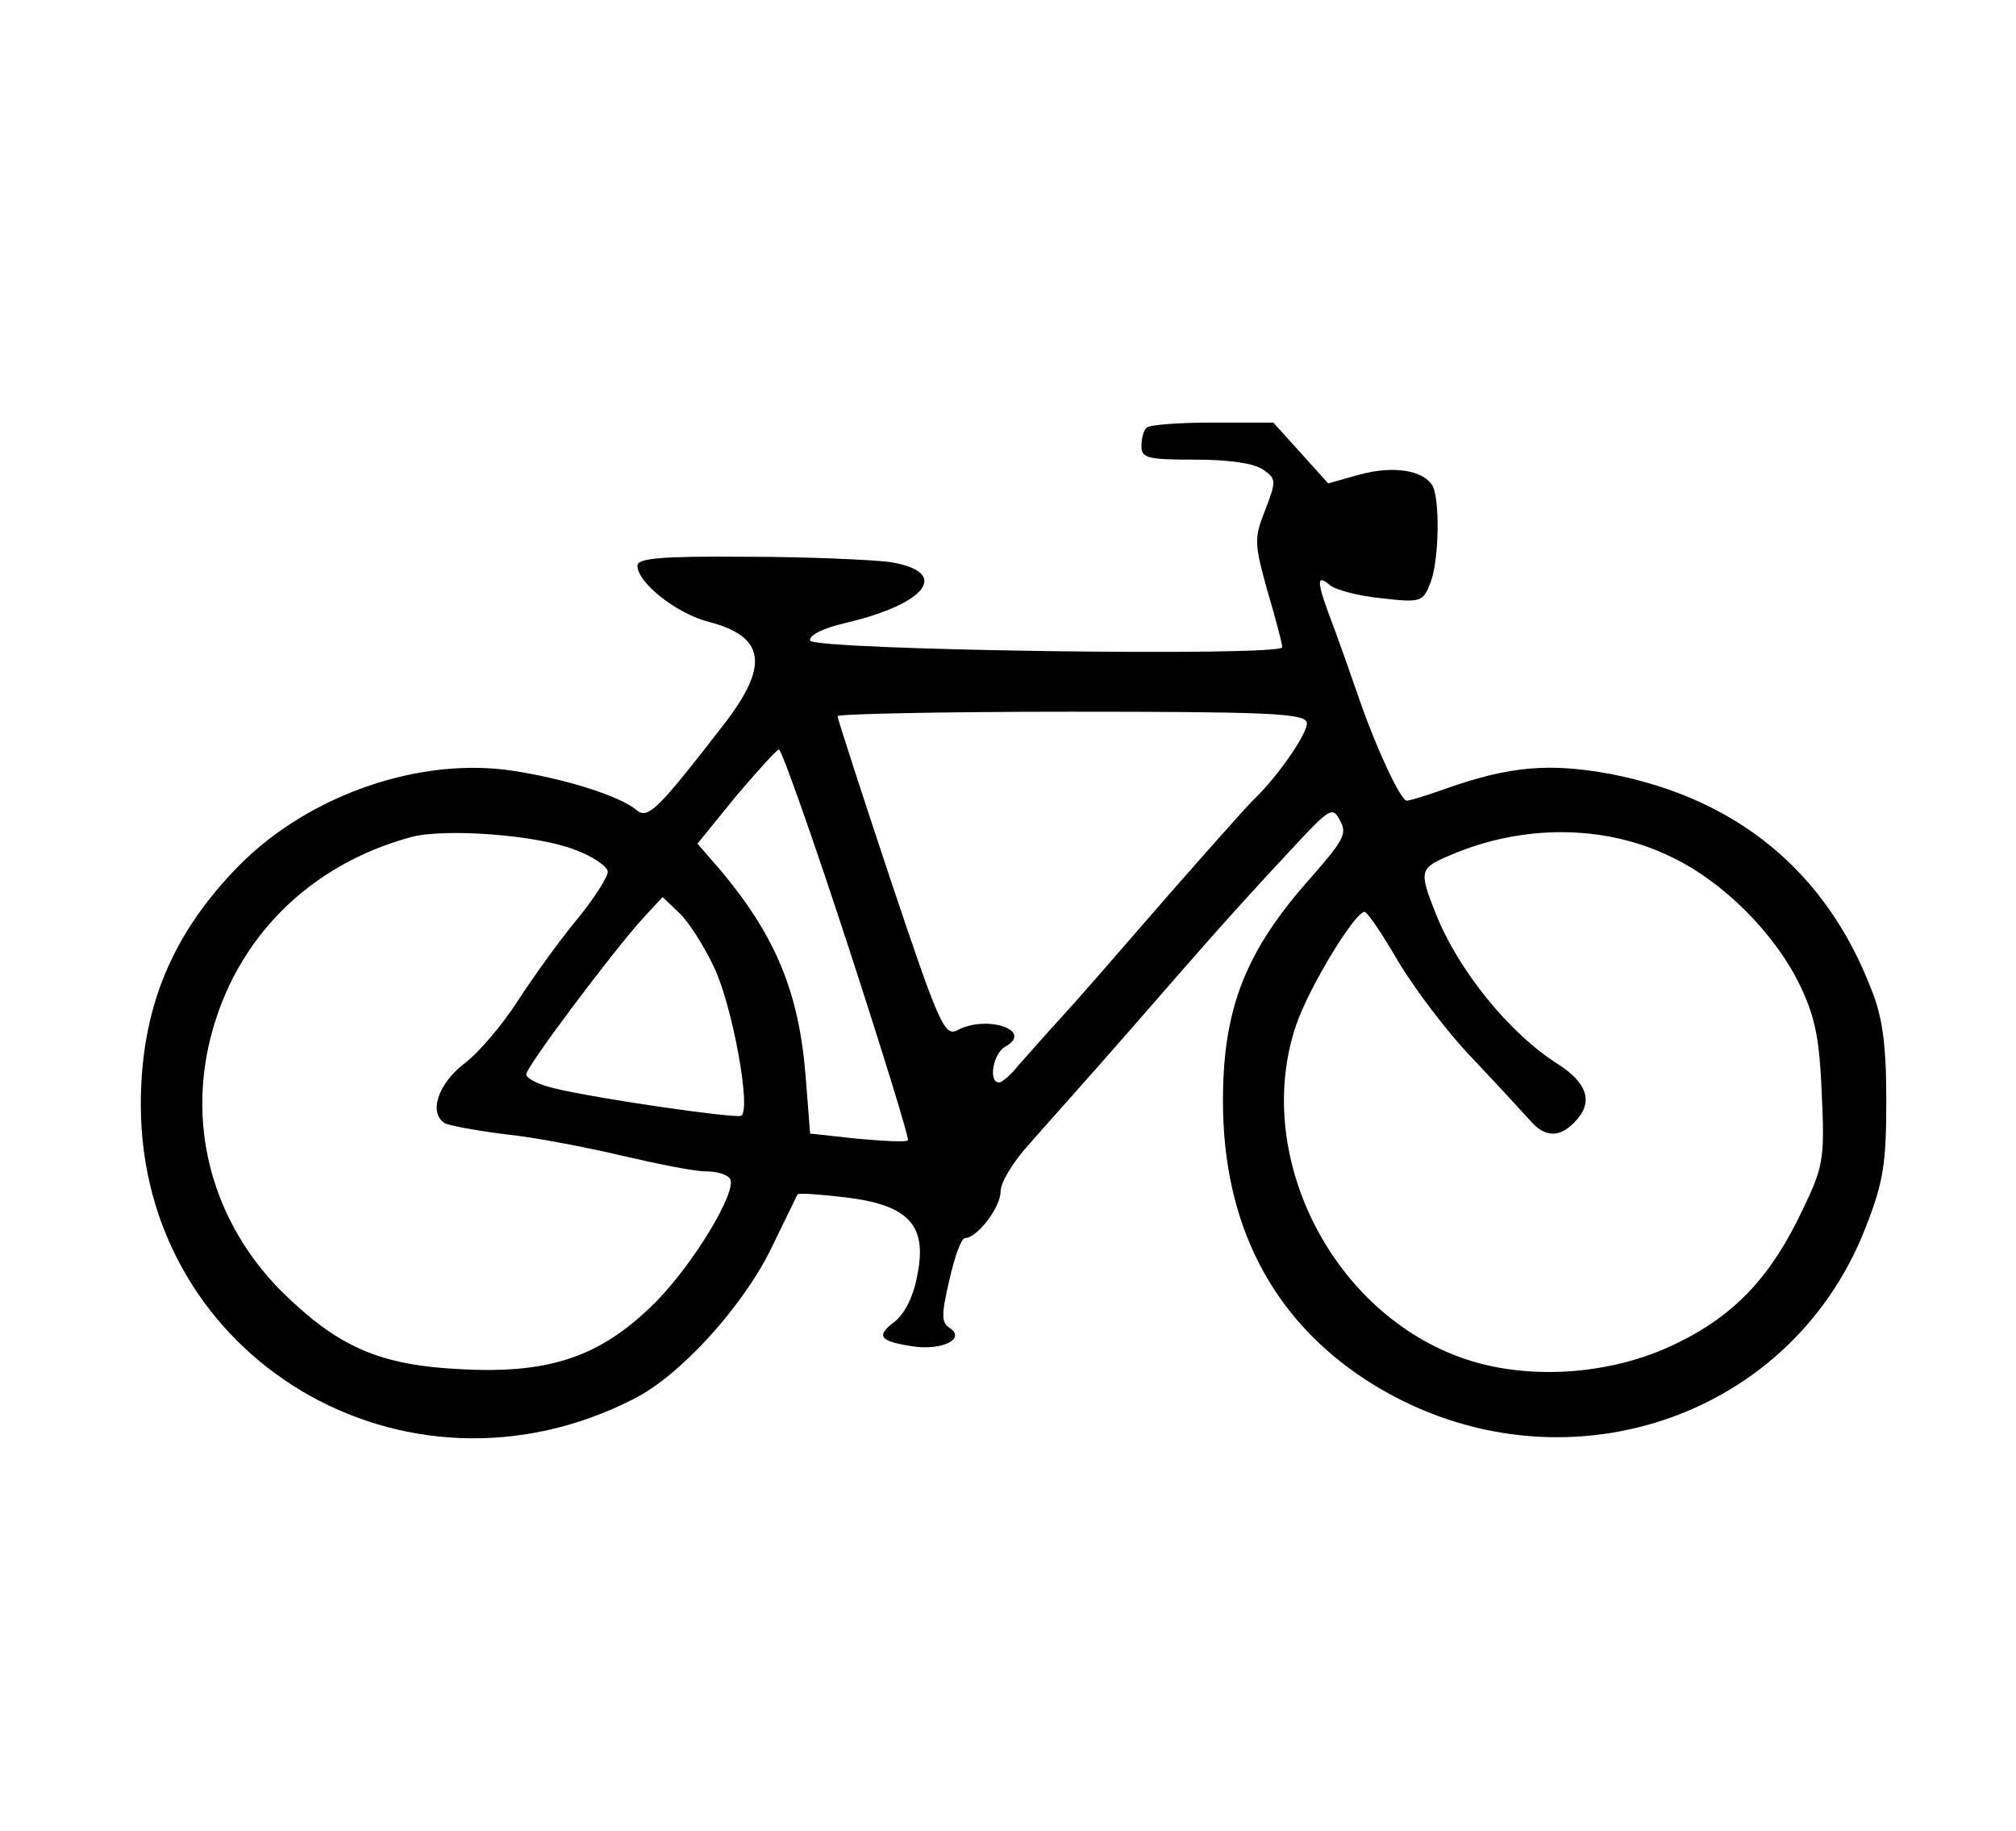 <?xml version="1.0" standalone="no"?>
<!DOCTYPE svg PUBLIC "-//W3C//DTD SVG 20010904//EN"
 "http://www.w3.org/TR/2001/REC-SVG-20010904/DTD/svg10.dtd">
<svg version="1.0" xmlns="http://www.w3.org/2000/svg"
 width="272pt" height="247pt" viewBox="0 0 272 247"
 preserveAspectRatio="xMidYMid meet">
<g transform="translate(0,247) scale(0.1,-0.1)"
fill="#000000" stroke="none">
<path d="M1547 1893 c-4 -3 -7 -15 -7 -25 0 -16 9 -18 73 -18 46 0 80 -5 92
-14 17 -12 17 -15 2 -54 -15 -38 -15 -44 3 -109 11 -37 20 -71 20 -76 0 -13
-633 -4 -637 9 -2 7 18 17 49 24 110 26 141 69 58 82 -25 3 -111 7 -192 7
-116 1 -148 -2 -148 -12 0 -23 53 -65 97 -76 76 -20 81 -59 19 -139 -90 -116
-102 -128 -118 -114 -22 18 -93 41 -164 52 -125 20 -275 -31 -370 -126 -92
-93 -134 -194 -134 -324 0 -342 356 -555 665 -397 62 31 146 123 185 202 19
39 35 72 36 74 2 2 30 0 64 -4 85 -10 111 -37 98 -103 -5 -30 -17 -53 -30 -64
-27 -20 -22 -27 23 -34 40 -6 73 10 50 25 -11 7 -11 18 0 65 7 31 16 56 21 56
16 0 48 41 48 63 0 12 17 40 38 63 20 23 82 92 137 155 109 125 136 156 217
243 52 56 56 59 66 39 10 -17 4 -27 -36 -73 -91 -101 -122 -179 -122 -305 0
-166 66 -294 194 -377 247 -159 569 -61 673 206 24 61 28 86 28 171 0 75 -5
113 -20 150 -61 159 -181 258 -352 291 -82 15 -135 11 -223 -20 -25 -9 -48
-16 -52 -16 -8 0 -40 68 -63 134 -8 23 -23 66 -34 96 -25 65 -26 77 -7 61 8
-7 40 -15 70 -18 53 -6 56 -5 66 21 12 31 13 116 2 132 -13 20 -53 26 -97 14
l-43 -12 -37 41 -37 41 -82 0 c-46 0 -86 -3 -89 -7z m216 -397 c4 -11 -38 -73
-73 -106 -11 -11 -98 -109 -155 -175 -33 -38 -78 -90 -101 -115 -23 -25 -49
-55 -60 -67 -10 -13 -22 -23 -26 -23 -15 0 -8 39 8 48 40 22 -25 44 -65 22
-17 -8 -25 11 -90 205 -39 117 -71 216 -71 219 0 3 141 6 314 6 260 0 315 -2
319 -14z m-620 -298 c47 -144 84 -264 82 -266 -2 -3 -33 -1 -68 2 l-64 7 -6
77 c-9 113 -40 188 -113 276 l-33 38 52 64 c29 34 55 63 58 63 3 1 45 -117 92
-261z m-368 126 c25 -9 45 -23 45 -30 0 -7 -19 -37 -43 -66 -24 -29 -59 -78
-79 -109 -20 -31 -52 -69 -72 -84 -35 -27 -48 -66 -26 -80 5 -3 42 -10 82 -15
40 -4 111 -18 158 -29 47 -11 97 -21 112 -21 15 0 29 -4 33 -10 10 -16 -48
-113 -100 -166 -73 -73 -141 -97 -260 -91 -113 5 -169 30 -246 106 -91 92
-126 218 -95 341 34 135 134 234 271 271 45 12 169 3 220 -17z m1478 -9 c71
-33 142 -104 176 -175 21 -44 26 -74 29 -147 4 -86 2 -97 -26 -155 -42 -89
-91 -142 -170 -180 -89 -44 -206 -51 -294 -18 -175 65 -278 276 -219 448 17
50 79 152 92 152 4 0 24 -30 45 -66 22 -37 67 -97 102 -133 34 -36 69 -74 77
-83 19 -22 39 -23 59 -2 26 26 19 52 -21 78 -67 42 -136 128 -166 204 -23 58
-22 61 21 79 96 41 206 41 295 -2z m-1289 -151 c24 -51 50 -191 36 -199 -7 -4
-195 23 -252 37 -21 5 -38 13 -38 19 0 10 117 166 158 211 l26 28 22 -21 c13
-12 34 -45 48 -75z"/>
</g>
</svg>

